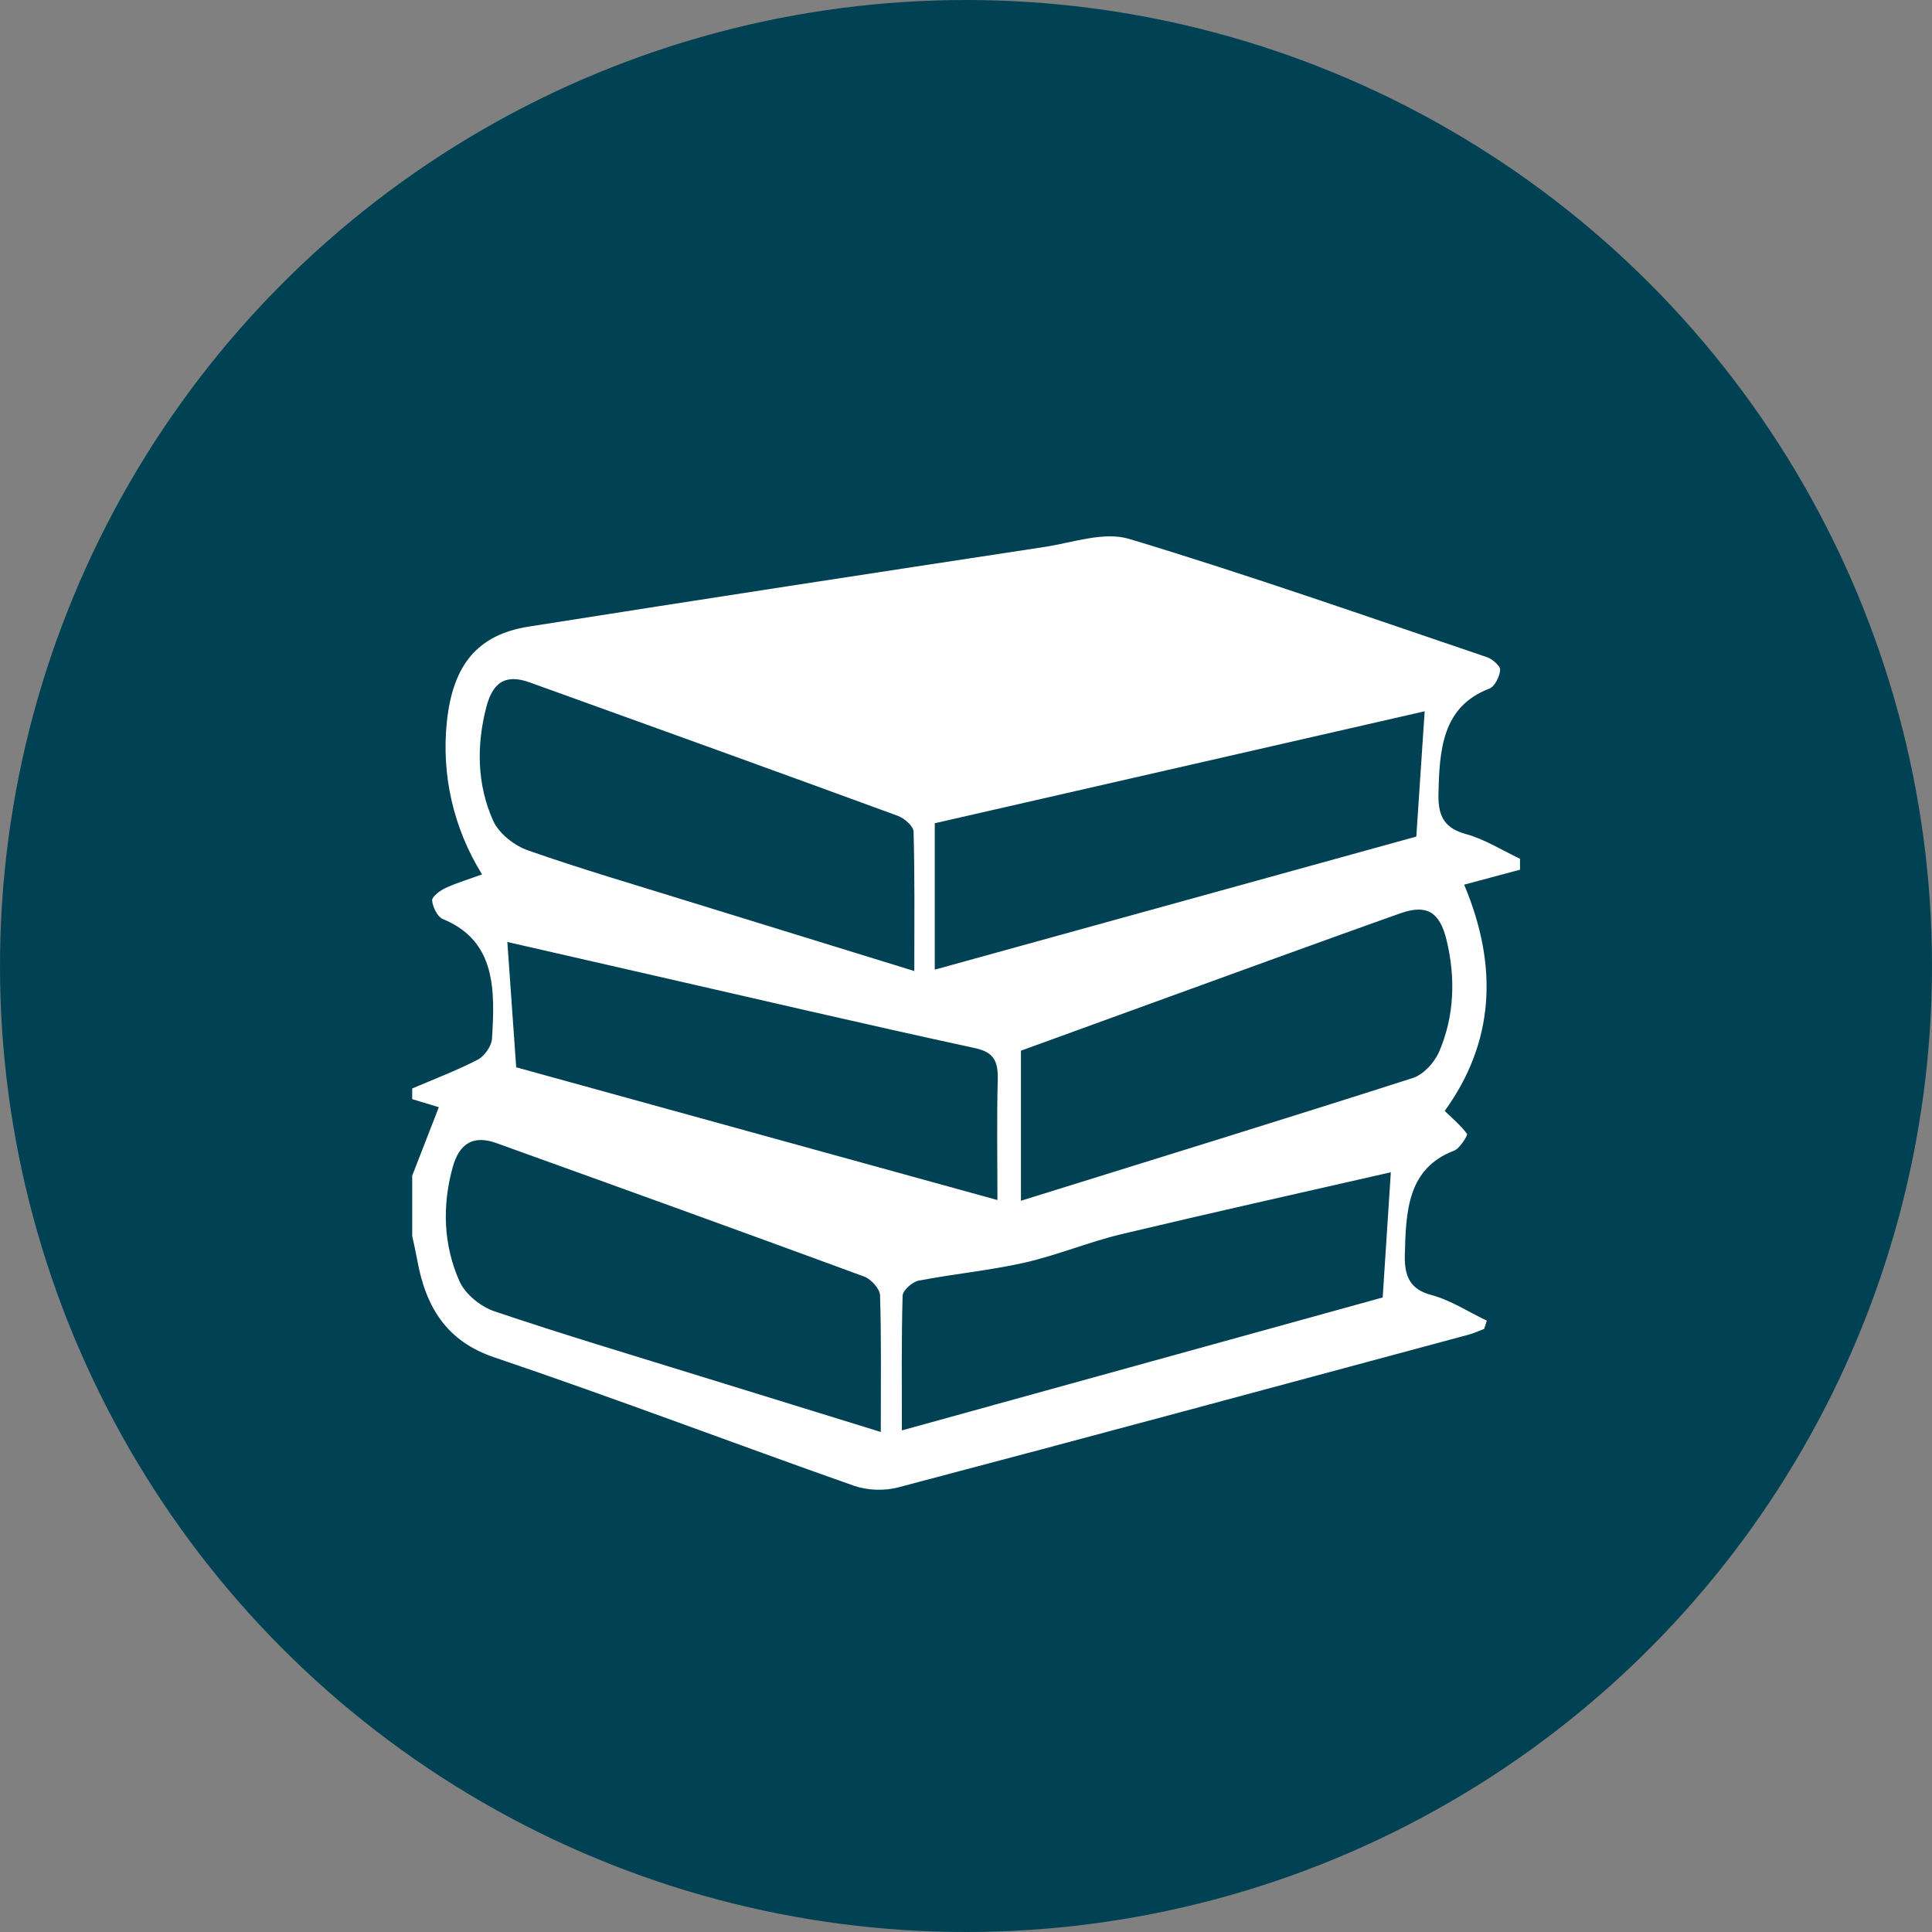 <svg viewBox="0 0 185 185" xmlns="http://www.w3.org/2000/svg" xmlns:xlink="http://www.w3.org/1999/xlink" id="Layer_1" overflow="hidden"><rect x="0" y="0" width="185" height="185" fill="#808080" stroke="none"/><defs></defs><circle cx="92.5" cy="92.5" r="92.5" stroke-width="0" fill="#004254"/><path d="M39.47 105.28C39.47 104.93 39.47 104.58 39.47 104.23 41.57 103.33 43.71 102.52 45.75 101.47 46.37 101.15 47.06 100.19 47.11 99.48 47.41 94.75 47.48 90.07 42.39 88 41.9 87.8 41.43 86.86 41.38 86.22 41.35 85.86 42.15 85.27 42.66 85.03 43.77 84.52 44.95 84.17 46.16 83.73 43.4 79.29 42.26 74.17 42.79 69.12 43.36 63.66 45.72 60.78 50.63 60 67.09 57.4 83.56 54.88 100.04 52.37 102.74 51.96 105.69 50.87 108.15 51.61 119.64 55.08 131 59.07 142.39 62.93 142.9 63.1 143.68 63.78 143.65 64.15 143.6 64.79 143.12 65.74 142.63 65.93 138.09 67.66 137.83 71.78 137.74 76.12 137.7 78.29 138.44 79.34 140.38 79.87 142.17 80.36 143.83 81.42 145.55 82.23L145.55 83.28C143.75 83.76 141.96 84.24 140.2 84.71 143.54 92.65 143.04 99.86 138.34 106.38 139.05 107.07 139.86 107.74 140.48 108.58 140.56 108.69 139.79 109.98 139.24 110.18 134.77 111.88 134.62 115.99 134.52 120.19 134.47 122.26 135.06 123.48 137.08 124.01 138.91 124.5 140.61 125.62 142.37 126.46 142.29 126.72 142.2 126.98 142.12 127.25 141.62 127.44 141.12 127.67 140.6 127.81 122.42 132.7 104.24 137.62 86.03 142.42 84.68 142.78 83.06 142.72 81.74 142.26 70.25 138.21 58.85 133.87 47.32 129.97 42.85 128.46 40.78 125.29 39.94 120.59 39.8 119.83 39.63 119.09 39.47 118.34 39.47 116.42 39.47 114.5 39.47 112.58 40.31 110.43 41.15 108.27 42.02 106.02 41.23 105.78 40.35 105.51 39.47 105.25ZM87.55 92.98C87.55 88.27 87.6 83.95 87.48 79.63 87.46 79.1 86.58 78.34 85.97 78.12 74.24 73.82 62.49 69.58 50.74 65.35 48.52 64.55 47.23 65.21 46.58 67.66 45.61 71.35 45.67 75.14 47.22 78.58 47.79 79.85 49.28 80.98 50.56 81.43 55.63 83.21 60.77 84.71 65.89 86.3 72.88 88.46 79.87 90.61 87.54 92.98ZM97.76 114.98C110.63 110.97 122.98 107.17 135.3 103.22 136.28 102.9 137.34 101.78 137.8 100.72 139.27 97.32 139.39 93.65 138.52 90.03 137.85 87.25 136.56 86.59 134.11 87.45 130.09 88.87 126.08 90.33 122.06 91.78 113.89 94.74 105.73 97.72 97.76 100.61L97.76 114.97ZM84.34 137.12C84.34 132.37 84.4 128.2 84.27 124.04 84.25 123.41 83.41 122.49 82.78 122.25 71.05 117.93 59.29 113.69 47.54 109.46 45.4 108.69 44.01 109.4 43.35 111.76 42.32 115.47 42.46 119.24 44 122.69 44.57 123.96 46.05 125.12 47.33 125.56 53.84 127.76 60.41 129.72 66.96 131.75 72.52 133.47 78.08 135.18 84.34 137.12ZM135.62 80.11C135.9 75.89 136.16 72.07 136.42 68.11 120.99 71.64 105.32 75.22 89.51 78.83L89.51 92.85C105.01 88.57 120.41 84.31 135.61 80.11ZM133.19 112.25C124.69 114.19 116.02 116.12 107.38 118.18 104.25 118.93 101.22 120.2 98.09 120.91 94.75 121.66 91.33 121.98 87.96 122.63 87.37 122.74 86.45 123.55 86.43 124.07 86.31 128.3 86.36 132.54 86.36 136.97 101.85 132.69 117.31 128.41 132.4 124.24 132.68 119.99 132.92 116.22 133.18 112.25ZM49.43 102.2C64.58 106.38 80.02 110.64 95.51 114.91 95.51 110.77 95.44 107.12 95.54 103.47 95.59 101.62 95.19 100.76 93.35 100.36 82.89 98.1 72.46 95.65 62.01 93.27 57.43 92.22 52.85 91.18 48.58 90.2 48.86 94.14 49.13 97.91 49.43 102.21Z" stroke-width="0" fill="#FFFFFF"/></svg>
